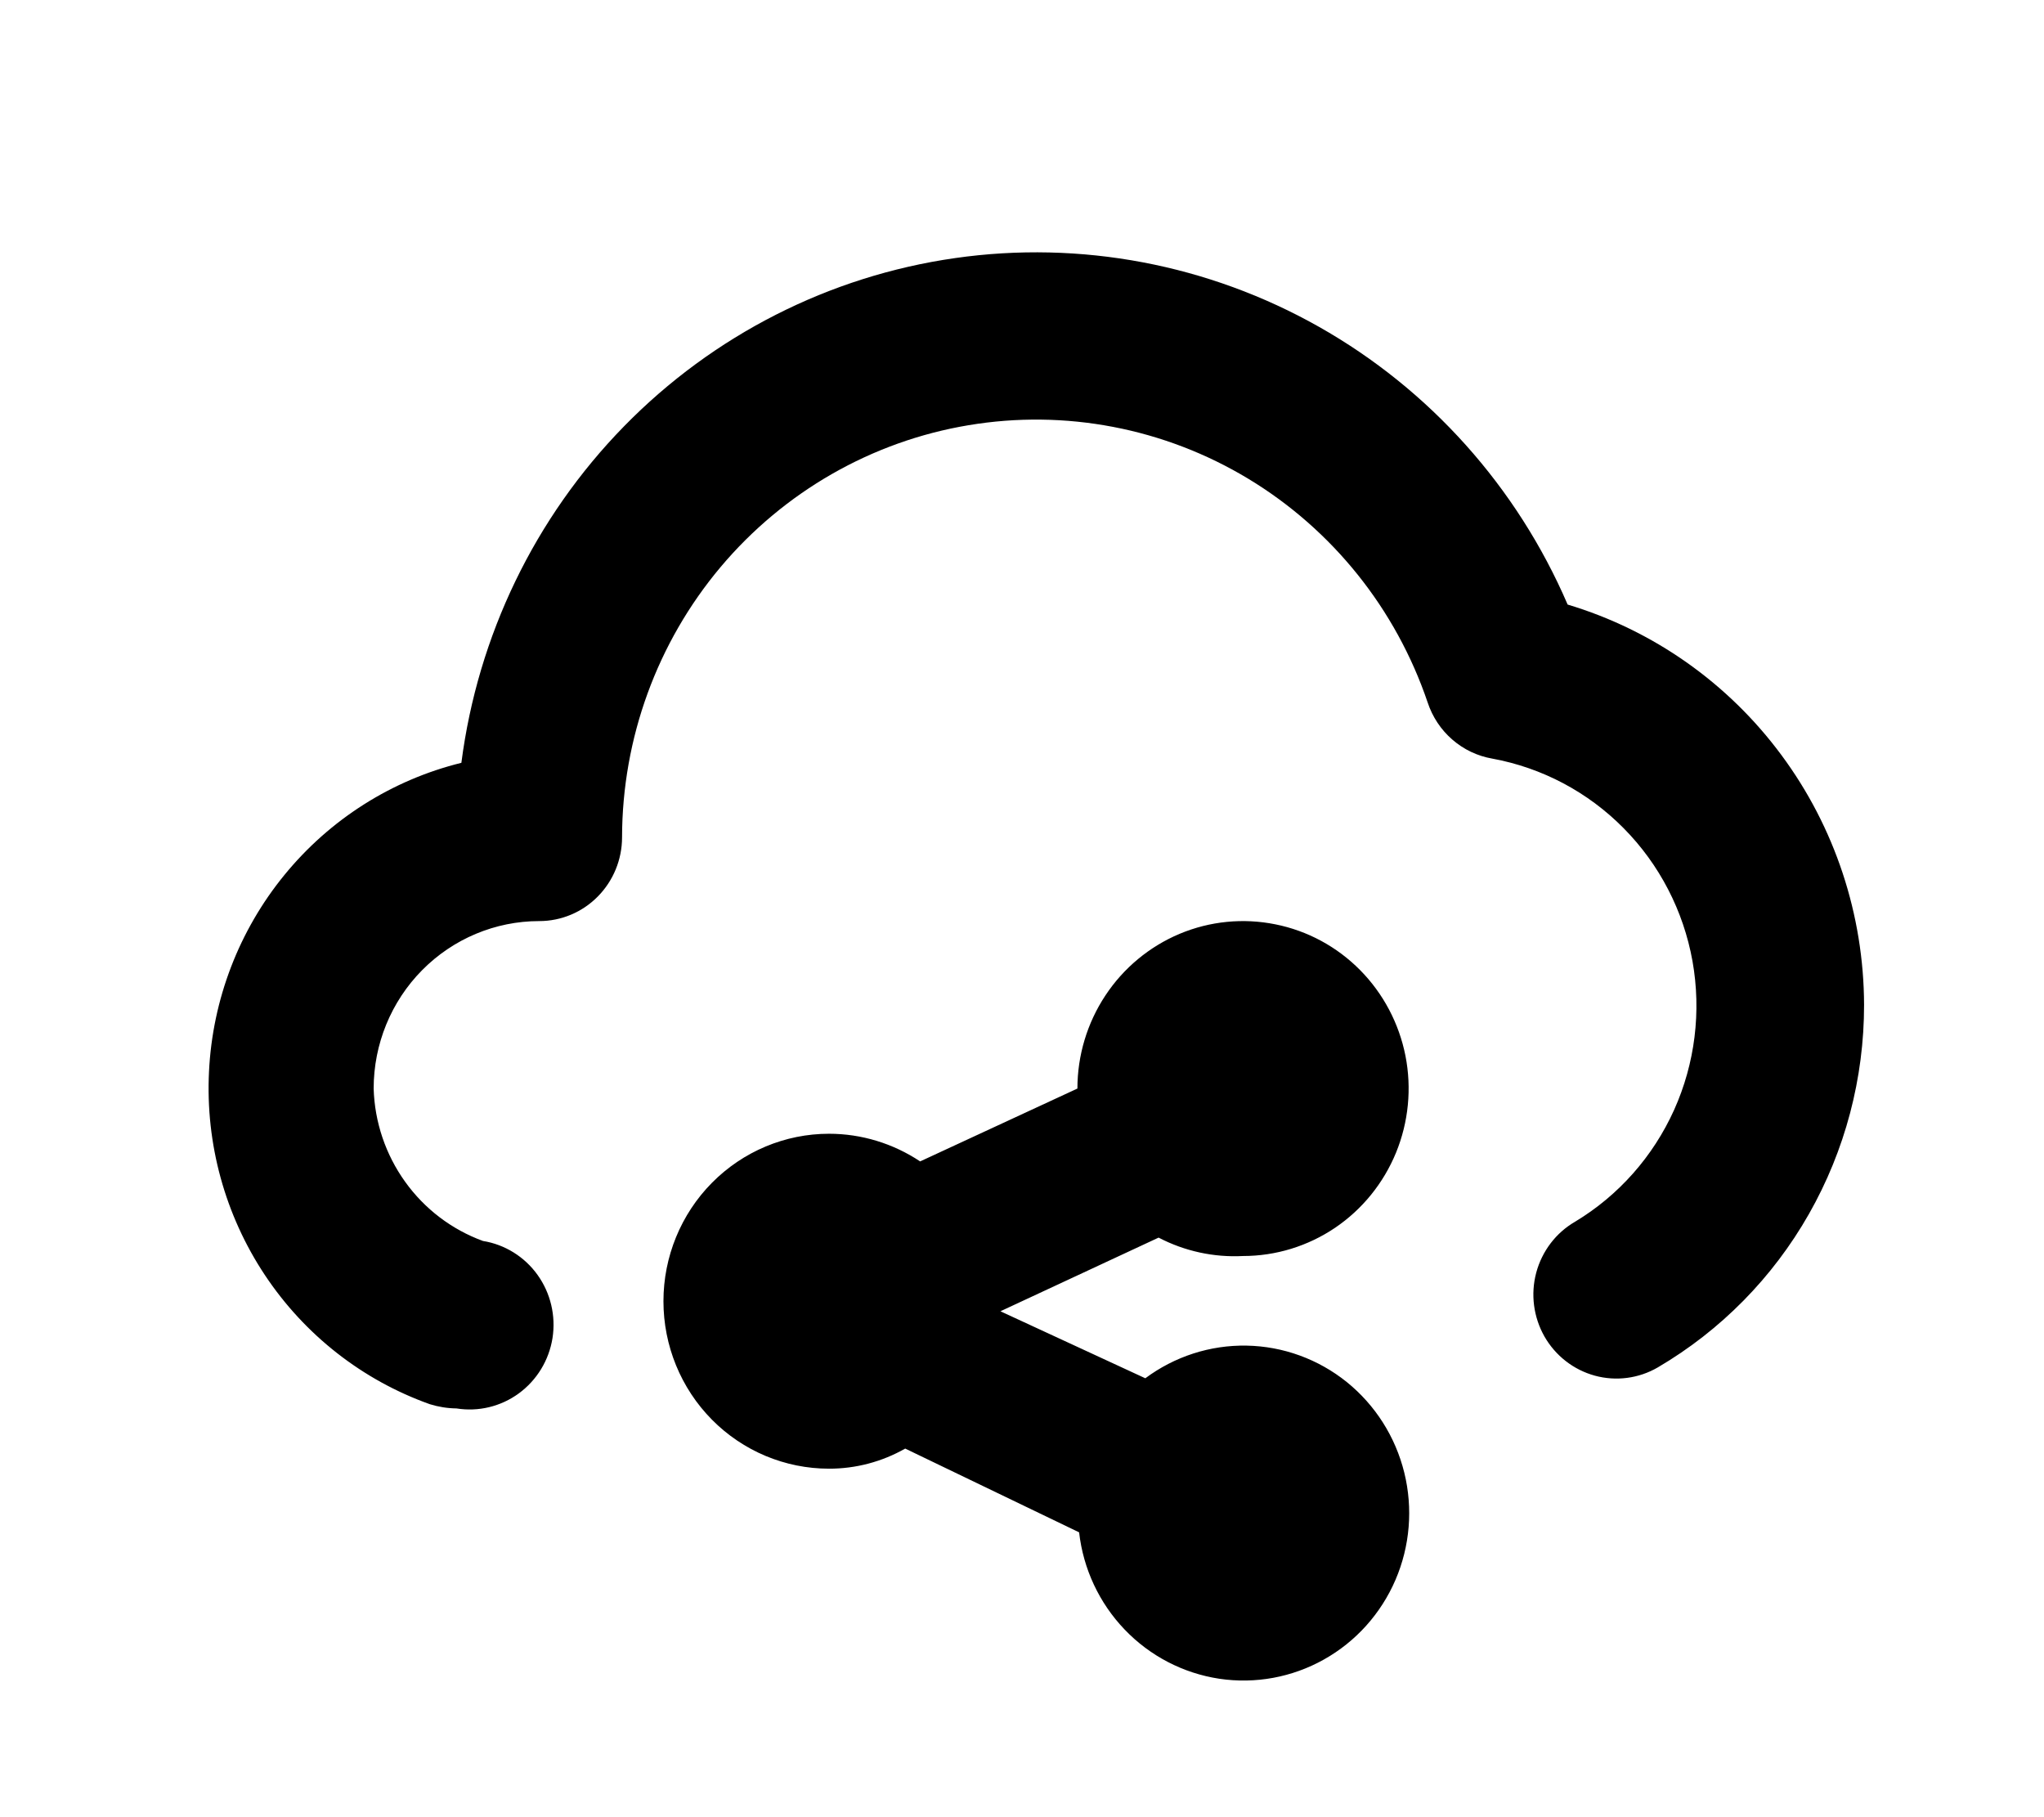 <svg width="36" height="32" viewBox="0 0 36 32" fill="none" xmlns="http://www.w3.org/2000/svg">
<g filter="url(#filter0_d_38_38)">
<path d="M21.893 18.118C22.47 18.118 23.034 17.945 23.514 17.621C23.993 17.297 24.367 16.836 24.588 16.297C24.808 15.759 24.866 15.166 24.754 14.594C24.641 14.022 24.363 13.496 23.956 13.084C23.548 12.671 23.028 12.39 22.462 12.277C21.896 12.163 21.31 12.221 20.777 12.444C20.244 12.668 19.788 13.046 19.468 13.531C19.148 14.015 18.976 14.586 18.976 15.169L16.206 16.452C15.729 16.135 15.172 15.965 14.601 15.965C13.828 15.965 13.086 16.276 12.539 16.829C11.992 17.382 11.685 18.132 11.685 18.914C11.685 19.697 11.992 20.447 12.539 21C13.086 21.553 13.828 21.863 14.601 21.863C15.071 21.864 15.533 21.742 15.943 21.509L19.006 22.984C19.079 23.628 19.361 24.23 19.808 24.696C20.254 25.162 20.84 25.466 21.474 25.562C22.109 25.657 22.757 25.538 23.318 25.223C23.879 24.909 24.322 24.416 24.578 23.821C24.834 23.226 24.888 22.562 24.733 21.933C24.578 21.303 24.222 20.743 23.721 20.338C23.219 19.934 22.599 19.708 21.958 19.696C21.316 19.684 20.689 19.886 20.172 20.271L17.62 19.091L20.406 17.794C20.864 18.033 21.378 18.145 21.893 18.118ZM27.61 6.646C26.719 4.576 25.181 2.858 23.232 1.756C21.283 0.654 19.03 0.229 16.82 0.545C14.608 0.861 12.561 1.902 10.991 3.507C9.421 5.112 8.415 7.194 8.126 9.433C6.905 9.734 5.812 10.426 5.011 11.406C4.209 12.386 3.743 13.601 3.681 14.871C3.618 16.141 3.964 17.398 4.665 18.453C5.366 19.508 6.386 20.306 7.572 20.728C7.724 20.775 7.881 20.8 8.039 20.802C8.426 20.864 8.821 20.769 9.138 20.537C9.456 20.304 9.669 19.954 9.731 19.563C9.792 19.172 9.698 18.772 9.468 18.451C9.239 18.131 8.892 17.915 8.506 17.853C7.956 17.652 7.478 17.289 7.135 16.81C6.792 16.332 6.598 15.76 6.581 15.169C6.581 14.387 6.888 13.637 7.435 13.084C7.982 12.531 8.724 12.22 9.497 12.22C9.884 12.22 10.255 12.065 10.528 11.788C10.802 11.511 10.956 11.136 10.956 10.745C10.959 9.001 11.574 7.315 12.691 5.986C13.809 4.658 15.355 3.772 17.057 3.488C18.759 3.203 20.505 3.537 21.986 4.431C23.467 5.326 24.586 6.722 25.145 8.371C25.229 8.625 25.378 8.85 25.579 9.024C25.779 9.198 26.022 9.314 26.283 9.359C27.16 9.52 27.967 9.947 28.597 10.585C29.227 11.222 29.65 12.038 29.809 12.925C29.967 13.812 29.854 14.726 29.485 15.546C29.115 16.366 28.507 17.053 27.741 17.514C27.404 17.709 27.159 18.032 27.057 18.411C26.956 18.789 27.008 19.193 27.201 19.534C27.395 19.874 27.714 20.122 28.089 20.225C28.463 20.327 28.863 20.275 29.199 20.079C30.305 19.43 31.223 18.499 31.86 17.378C32.497 16.258 32.832 14.987 32.831 13.694C32.826 12.108 32.316 10.565 31.375 9.296C30.435 8.026 29.114 7.097 27.61 6.646Z" fill="black"/>
</g>
<defs>
<filter id="filter0_d_38_38" x="-0.326" y="0.443" width="37.157" height="33.151" filterUnits="userSpaceOnUse" color-interpolation-filters="sRGB">
<feFlood flood-opacity="0" result="BackgroundImageFix"/>
<feColorMatrix in="SourceAlpha" type="matrix" values="0 0 0 0 0 0 0 0 0 0 0 0 0 0 0 0 0 0 127 0" result="hardAlpha"/>
<feOffset dy="4"/>
<feGaussianBlur stdDeviation="2"/>
<feComposite in2="hardAlpha" operator="out"/>
<feColorMatrix type="matrix" values="0 0 0 0 0 0 0 0 0 0 0 0 0 0 0 0 0 0 0.25 0"/>
<feBlend mode="normal" in2="BackgroundImageFix" result="effect1_dropShadow_38_38"/>
<feBlend mode="normal" in="SourceGraphic" in2="effect1_dropShadow_38_38" result="shape"/>
</filter>
</defs>
</svg>
